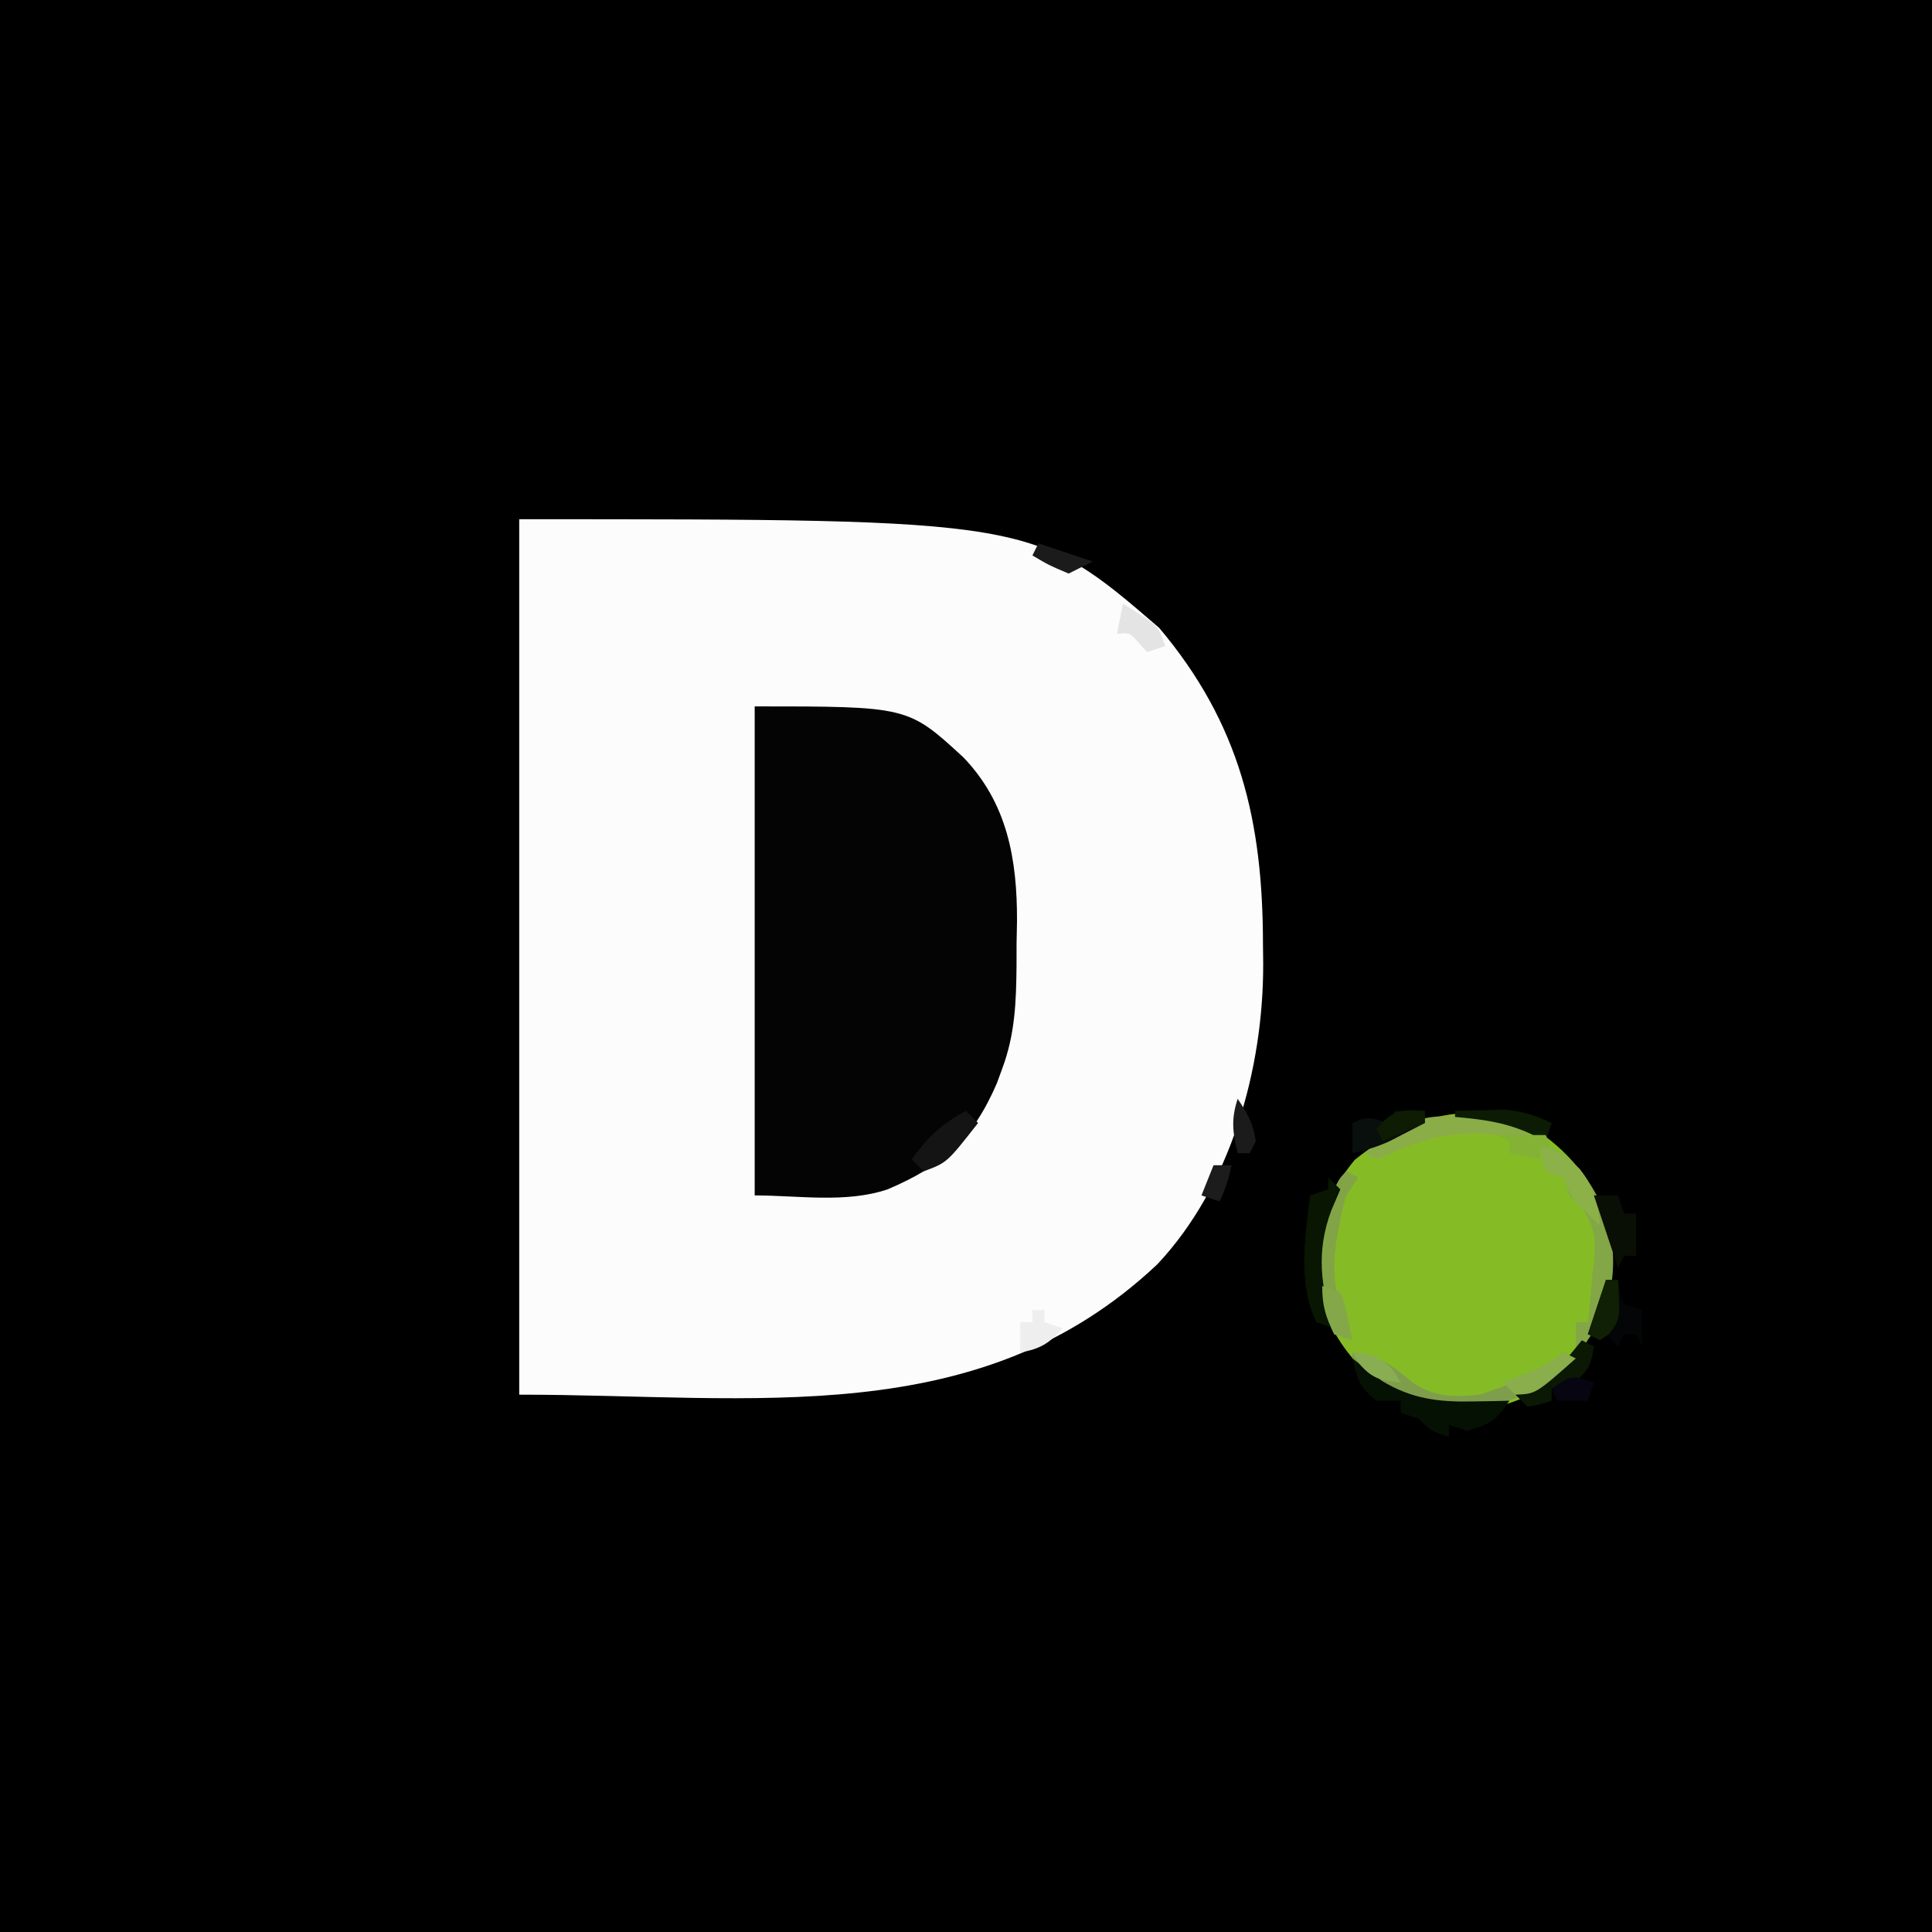 <?xml version="1.0" encoding="UTF-8"?>
<svg version="1.1" xmlns="http://www.w3.org/2000/svg" width="320" height="320">
<rect width="100%" height="100%" fill="#333333" stroke="none"/>
<path d="M0 0 C105.6 0 211.2 0 320 0 C320 105.6 320 211.2 320 320 C214.4 320 108.8 320 0 320 C0 214.4 0 108.8 0 0 Z " fill="#000000" transform="translate(0,0)"/>
<path d="M0 0 C85.128 0 85.128 0 106 18 C119.449 33.945 123.175 50.109 123.188 70.438 C123.2 71.505 123.212 72.573 123.225 73.674 C123.256 91.068 117.867 110.428 105.707 123.391 C76.192 151.217 38.944 145 0 145 C0 97.15 0 49.3 0 0 Z " fill="#FCFCFC" transform="translate(86,86)"/>
<path d="M0 0 C25.386 0 25.386 0 34.551 8.426 C41.865 16.031 43.482 25.341 43.449 35.578 C43.412 37.396 43.412 37.396 43.375 39.25 C43.374 40.477 43.372 41.704 43.371 42.969 C43.312 49.012 43.116 54.321 41 60 C40.705 60.806 40.41 61.611 40.105 62.441 C36.106 71.684 31.205 76.084 22 80 C15.036 82.321 7.341 81 0 81 C0 54.27 0 27.54 0 0 Z " fill="#040404" transform="translate(125,117)"/>
<path d="M0 0 C6.285 3.773 11.013 9.574 13.188 16.574 C14.948 24.325 12.446 30.99 8.34 37.555 C4.685 42.299 0.411 44.979 -5.375 46.5 C-13.837 47.547 -20.267 46.085 -27.062 40.812 C-32.211 36.185 -35.086 29.791 -35.688 22.938 C-35.591 16.418 -33.116 10.608 -29 5.625 C-20.603 -1.173 -10.557 -4.708 0 0 Z " fill="#85BC25" transform="translate(253.375,186.5)"/>
<path d="M0 0 C3.257 0.241 4.203 1.203 6.562 3.562 C10.814 9.047 12.838 15.057 12 22 C9.16 30.84 9.16 30.84 6 34 C6 32.35 6 30.7 6 29 C6.66 29 7.32 29 8 29 C8.277 26.438 8.522 23.879 8.75 21.312 C8.831 20.591 8.912 19.87 8.996 19.127 C9.31 15.304 9.261 13.385 7.078 10.168 C6.049 9.095 6.049 9.095 5 8 C4.67 7.01 4.34 6.02 4 5 C3.01 4.67 2.02 4.34 1 4 C0.312 1.938 0.312 1.938 0 0 Z " fill="#83A647" transform="translate(255,190)"/>
<path d="M0 0 C4.45 0.509 6.625 2.144 10 5 C13.648 7.432 16.67 7.419 21 7 C26.206 5.372 30.729 3.426 35 0 C35.66 0.33 36.32 0.66 37 1 C30.398 6.958 24.665 9.569 15.645 9.285 C9.08 8.577 4.679 5.337 0 1 C0 0.67 0 0.34 0 0 Z " fill="#7E9E4C" transform="translate(224,224)"/>
<path d="M0 0 C1.628 1.237 3.255 2.474 4.883 3.711 C9.766 6.684 14.233 7.24 19.875 7.125 C21.027 7.107 22.18 7.089 23.367 7.07 C24.236 7.047 25.105 7.024 26 7 C23.773 10.341 22.751 10.902 19 12 C18.01 11.67 17.02 11.34 16 11 C16 11.66 16 12.32 16 13 C13 12 13 12 11 10 C10.01 9.67 9.02 9.34 8 9 C8 8.34 8 7.68 8 7 C6.68 7 5.36 7 4 7 C1.275 4.981 0.713 3.225 0 0 Z " fill="#051102" transform="translate(224,225)"/>
<path d="M0 0 C0.66 0.33 1.32 0.66 2 1 C1.01 2.485 1.01 2.485 0 4 C-0.673 6.334 -0.673 6.334 -1.125 8.875 C-1.293 9.718 -1.46 10.561 -1.633 11.43 C-2.286 16.004 -2.061 19.455 -0.5 23.812 C-0.222 24.603 0.057 25.393 0.344 26.207 C0.56 26.799 0.777 27.39 1 28 C0.01 27.67 -0.98 27.34 -2 27 C-4.982 20.704 -6.312 15.071 -4.133 8.309 C-1.466 1.466 -1.466 1.466 0 0 Z " fill="#82A447" transform="translate(223,194)"/>
<path d="M0 0 C1.121 -0.014 2.243 -0.028 3.398 -0.043 C6.574 0.184 8.767 0.834 11.625 2.188 C10.965 2.848 10.305 3.507 9.625 4.188 C7.789 3.832 7.789 3.832 5.625 3.188 C-1.148 2.463 -6.195 3.521 -12.344 6.41 C-13.014 6.667 -13.684 6.923 -14.375 7.188 C-15.035 6.857 -15.695 6.527 -16.375 6.188 C-15.274 5.37 -14.169 4.559 -13.062 3.75 C-12.448 3.298 -11.833 2.845 -11.199 2.379 C-7.542 -0.01 -4.253 0.024 0 0 Z " fill="#8AAD48" transform="translate(242.375,184.812)"/>
<path d="M0 0 C0.66 0.66 1.32 1.32 2 2 C1.505 3.155 1.01 4.31 0.5 5.5 C-2.041 12.328 -1.271 18.187 1 25 C0.01 24.67 -0.98 24.34 -2 24 C-5.055 17.437 -3.867 9.926 -3 3 C-2.01 2.67 -1.02 2.34 0 2 C0 1.34 0 0.68 0 0 Z " fill="#081602" transform="translate(220,195)"/>
<path d="M0 0 C0.66 0 1.32 0 2 0 C2.103 0.639 2.206 1.279 2.312 1.938 C2.539 2.618 2.766 3.299 3 4 C3.99 4.33 4.98 4.66 6 5 C6 6.98 6 8.96 6 11 C5.67 10.34 5.34 9.68 5 9 C4.34 9 3.68 9 3 9 C2.67 9.66 2.34 10.32 2 11 C1.34 10.34 0.68 9.68 0 9 C-0.99 9 -1.98 9 -3 9 C-2.01 6.03 -1.02 3.06 0 0 Z " fill="#040507" transform="translate(266,212)"/>
<path d="M0 0 C3.34 0.247 4.255 1.255 6.688 3.688 C9.029 6.655 9.728 9.196 10 13 C5.125 8.375 5.125 8.375 4 5 C3.01 4.67 2.02 4.34 1 4 C0.312 1.938 0.312 1.938 0 0 Z " fill="#8BB148" transform="translate(255,190)"/>
<path d="M0 0 C0.66 0.66 1.32 1.32 2 2 C-3.143 8.571 -3.143 8.571 -7 10 C-7.66 9.34 -8.32 8.68 -9 8 C-6.35 4.369 -3.982 2.101 0 0 Z " fill="#141414" transform="translate(160,184)"/>
<path d="M0 0 C1.32 0 2.64 0 4 0 C4.33 0.99 4.66 1.98 5 3 C5.66 3 6.32 3 7 3 C7 5.31 7 7.62 7 10 C6.34 10 5.68 10 5 10 C4.67 10.66 4.34 11.32 4 12 C2.68 8.04 1.36 4.08 0 0 Z " fill="#0A0F06" transform="translate(264,198)"/>
<path d="M0 0 C1.65 0 3.3 0 5 0 C5 0.66 5 1.32 5 2 C3.753 2.651 2.502 3.296 1.25 3.938 C0.554 4.297 -0.142 4.657 -0.859 5.027 C-2.902 5.956 -4.811 6.532 -7 7 C-7 5.35 -7 3.7 -7 2 C-4.509 0.755 -3.589 1.223 -1 2 C-0.67 1.34 -0.34 0.68 0 0 Z " fill="#080F0D" transform="translate(231,184)"/>
<path d="M0 0 C0.66 0.33 1.32 0.66 2 1 C1.614 3.798 1.199 4.821 -0.938 6.75 C-3 8 -3 8 -5 8 C-5 8.66 -5 9.32 -5 10 C-6.875 10.625 -6.875 10.625 -9 11 C-9.66 10.34 -10.32 9.68 -11 9 C-10.457 8.685 -9.915 8.371 -9.355 8.047 C-3.933 4.845 -3.933 4.845 0 0 Z " fill="#0A1804" transform="translate(262,222)"/>
<path d="M0 0 C5.875 3.625 5.875 3.625 7 7 C6.01 7.33 5.02 7.66 4 8 C3.546 7.505 3.092 7.01 2.625 6.5 C1.124 4.774 1.124 4.774 -1 5 C-0.67 3.35 -0.34 1.7 0 0 Z " fill="#E4E4E4" transform="translate(186,100)"/>
<path d="M0 0 C0.66 0 1.32 0 2 0 C2 0.66 2 1.32 2 2 C2.99 2.33 3.98 2.66 5 3 C2.826 5.5 1.27 6.436 -2 7 C-2 5.35 -2 3.7 -2 2 C-1.34 2 -0.68 2 0 2 C0 1.34 0 0.68 0 0 Z " fill="#EEEEEE" transform="translate(171,217)"/>
<path d="M0 0 C1.729 -0.054 3.458 -0.093 5.188 -0.125 C6.15 -0.148 7.113 -0.171 8.105 -0.195 C11.128 0.009 13.268 0.731 16 2 C15.67 2.99 15.34 3.98 15 5 C14.01 4.526 13.02 4.051 12 3.562 C8.008 1.832 4.319 1.379 0 1 C0 0.67 0 0.34 0 0 Z " fill="#0C1C04" transform="translate(241,184)"/>
<path d="M0 0 C0.66 0 1.32 0 2 0 C2.369 6.523 2.369 6.523 0.5 8.938 C0.005 9.288 -0.49 9.639 -1 10 C-1.66 9.67 -2.32 9.34 -3 9 C-2.01 6.03 -1.02 3.06 0 0 Z " fill="#0F2004" transform="translate(266,212)"/>
<path d="M0 0 C0.66 0.33 1.32 0.66 2 1 C-4.634 6.88 -4.634 6.88 -8 7 C-8.66 6.34 -9.32 5.68 -10 5 C-8.275 4.284 -6.549 3.568 -4.824 2.852 C-2.735 1.932 -2.735 1.932 0 0 Z " fill="#89AE4B" transform="translate(259,224)"/>
<path d="M0 0 C2.64 0 5.28 0 8 0 C8.33 0.66 8.66 1.32 9 2 C8.34 2 7.68 2 7 2 C7 2.66 7 3.32 7 4 C5.35 3.67 3.7 3.34 2 3 C2 2.34 2 1.68 2 1 C1.34 0.67 0.68 0.34 0 0 Z " fill="#83B234" transform="translate(248,188)"/>
<path d="M0 0 C0.598 0.206 1.196 0.412 1.812 0.625 C1.482 1.615 1.153 2.605 0.812 3.625 C-0.838 3.625 -2.487 3.625 -4.188 3.625 C-4.518 2.965 -4.848 2.305 -5.188 1.625 C-2.188 -0.375 -2.188 -0.375 0 0 Z " fill="#070511" transform="translate(262.188,228.375)"/>
<path d="M0 0 C0.99 0.33 1.98 0.66 3 1 C3.73 2.848 3.73 2.848 4.188 5.062 C4.346 5.796 4.505 6.529 4.668 7.285 C4.832 8.134 4.832 8.134 5 9 C4.01 8.67 3.02 8.34 2 8 C0.552 5.104 0 3.258 0 0 Z " fill="#84A849" transform="translate(219,213)"/>
<path d="M0 0 C1.748 2.623 2.515 3.995 3 7 C2.67 7.66 2.34 8.32 2 9 C1.34 9 0.68 9 0 9 C-0.845 5.622 -1.108 3.325 0 0 Z " fill="#1B1B1B" transform="translate(205,182)"/>
<path d="M0 0 C3.242 0.35 4.615 0.562 6.812 3.062 C7.204 3.702 7.596 4.341 8 5 C4.758 4.65 3.385 4.438 1.188 1.938 C0.796 1.298 0.404 0.659 0 0 Z " fill="#89AD53" transform="translate(224,224)"/>
<path d="M0 0 C2.97 0.99 5.94 1.98 9 3 C7.02 3.99 7.02 3.99 5 5 C1.75 3.625 1.75 3.625 -1 2 C-0.67 1.34 -0.34 0.68 0 0 Z " fill="#1B1B1B" transform="translate(172,90)"/>
<path d="M0 0 C0.99 0 1.98 0 3 0 C2.494 2.169 2 4 1 6 C0.01 5.67 -0.98 5.34 -2 5 C-1.34 3.35 -0.68 1.7 0 0 Z " fill="#1C1C1C" transform="translate(201,193)"/>
<path d="M0 0 C0 0.66 0 1.32 0 2 C-3.465 3.485 -3.465 3.485 -7 5 C-7.33 4.34 -7.66 3.68 -8 3 C-5.534 -0.115 -3.892 -0.316 0 0 Z " fill="#0D1C02" transform="translate(236,184)"/>
</svg>

